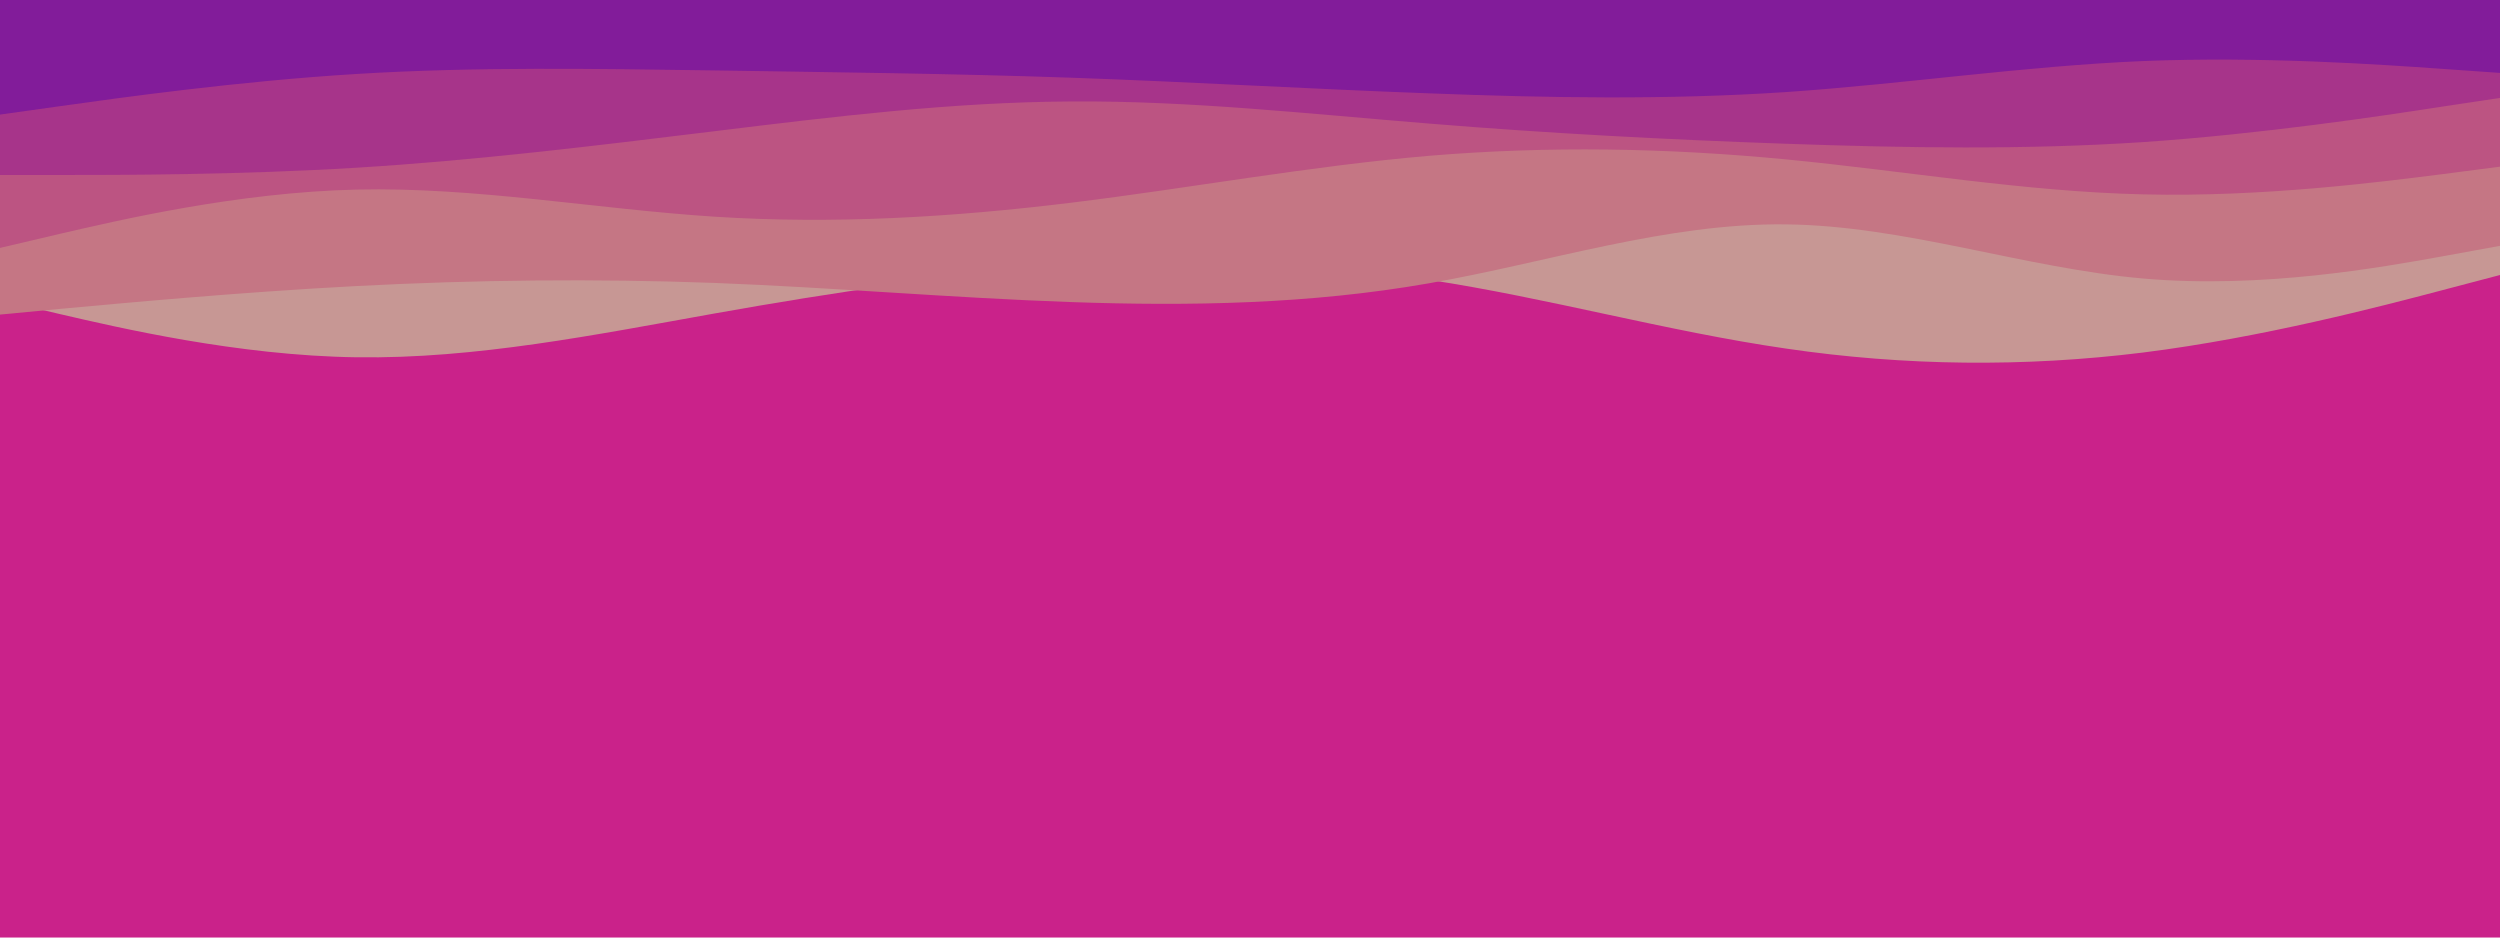 <svg id="visual" viewBox="0 0 1200 450" width="1200" height="450" xmlns="http://www.w3.org/2000/svg" xmlns:xlink="http://www.w3.org/1999/xlink" version="1.1"><rect x="0" y="0" width="1200" height="450" fill="#ca228a"></rect><path d="M0 144L28.5 150.7C57 157.3 114 170.7 171.2 171.5C228.3 172.3 285.7 160.7 342.8 150.5C400 140.3 457 131.7 514.2 128C571.3 124.3 628.7 125.7 685.8 134.3C743 143 800 159 857.2 167.3C914.3 175.7 971.7 176.3 1028.8 169.2C1086 162 1143 147 1171.5 139.5L1200 132L1200 0L1171.5 0C1143 0 1086 0 1028.8 0C971.7 0 914.3 0 857.2 0C800 0 743 0 685.8 0C628.7 0 571.3 0 514.2 0C457 0 400 0 342.8 0C285.7 0 228.3 0 171.2 0C114 0 57 0 28.5 0L0 0Z" fill="#c79794"></path><path d="M0 151L28.5 148.3C57 145.7 114 140.3 171.2 137.3C228.3 134.3 285.7 133.7 342.8 135.8C400 138 457 143 514.2 145C571.3 147 628.7 146 685.8 136C743 126 800 107 857.2 107.7C914.3 108.3 971.7 128.7 1028.8 133.7C1086 138.7 1143 128.3 1171.5 123.2L1200 118L1200 0L1171.5 0C1143 0 1086 0 1028.8 0C971.7 0 914.3 0 857.2 0C800 0 743 0 685.8 0C628.7 0 571.3 0 514.2 0C457 0 400 0 342.8 0C285.7 0 228.3 0 171.2 0C114 0 57 0 28.5 0L0 0Z" fill="#c57684"></path><path d="M0 119L28.5 112.3C57 105.7 114 92.3 171.2 91C228.3 89.7 285.7 100.3 342.8 104C400 107.7 457 104.3 514.2 97.3C571.3 90.3 628.7 79.7 685.8 74.8C743 70 800 71 857.2 76.5C914.3 82 971.7 92 1028.8 93.3C1086 94.7 1143 87.3 1171.5 83.7L1200 80L1200 0L1171.5 0C1143 0 1086 0 1028.8 0C971.7 0 914.3 0 857.2 0C800 0 743 0 685.8 0C628.7 0 571.3 0 514.2 0C457 0 400 0 342.8 0C285.7 0 228.3 0 171.2 0C114 0 57 0 28.5 0L0 0Z" fill="#bc5482"></path><path d="M0 84L28.5 84C57 84 114 84 171.2 80.5C228.3 77 285.7 70 342.8 63C400 56 457 49 514.2 48.7C571.3 48.3 628.7 54.7 685.8 59.3C743 64 800 67 857.2 69C914.3 71 971.7 72 1028.8 68.2C1086 64.3 1143 55.7 1171.5 51.3L1200 47L1200 0L1171.5 0C1143 0 1086 0 1028.8 0C971.7 0 914.3 0 857.2 0C800 0 743 0 685.8 0C628.7 0 571.3 0 514.2 0C457 0 400 0 342.8 0C285.7 0 228.3 0 171.2 0C114 0 57 0 28.5 0L0 0Z" fill="#a7348a"></path><path d="M0 55L28.5 51C57 47 114 39 171.2 35.5C228.3 32 285.7 33 342.8 33.8C400 34.7 457 35.3 514.2 37.3C571.3 39.3 628.7 42.7 685.8 44.8C743 47 800 48 857.2 44.2C914.3 40.3 971.7 31.7 1028.8 29.3C1086 27 1143 31 1171.5 33L1200 35L1200 0L1171.5 0C1143 0 1086 0 1028.8 0C971.7 0 914.3 0 857.2 0C800 0 743 0 685.8 0C628.7 0 571.3 0 514.2 0C457 0 400 0 342.8 0C285.7 0 228.3 0 171.2 0C114 0 57 0 28.5 0L0 0Z" fill="#821c9a"></path></svg>